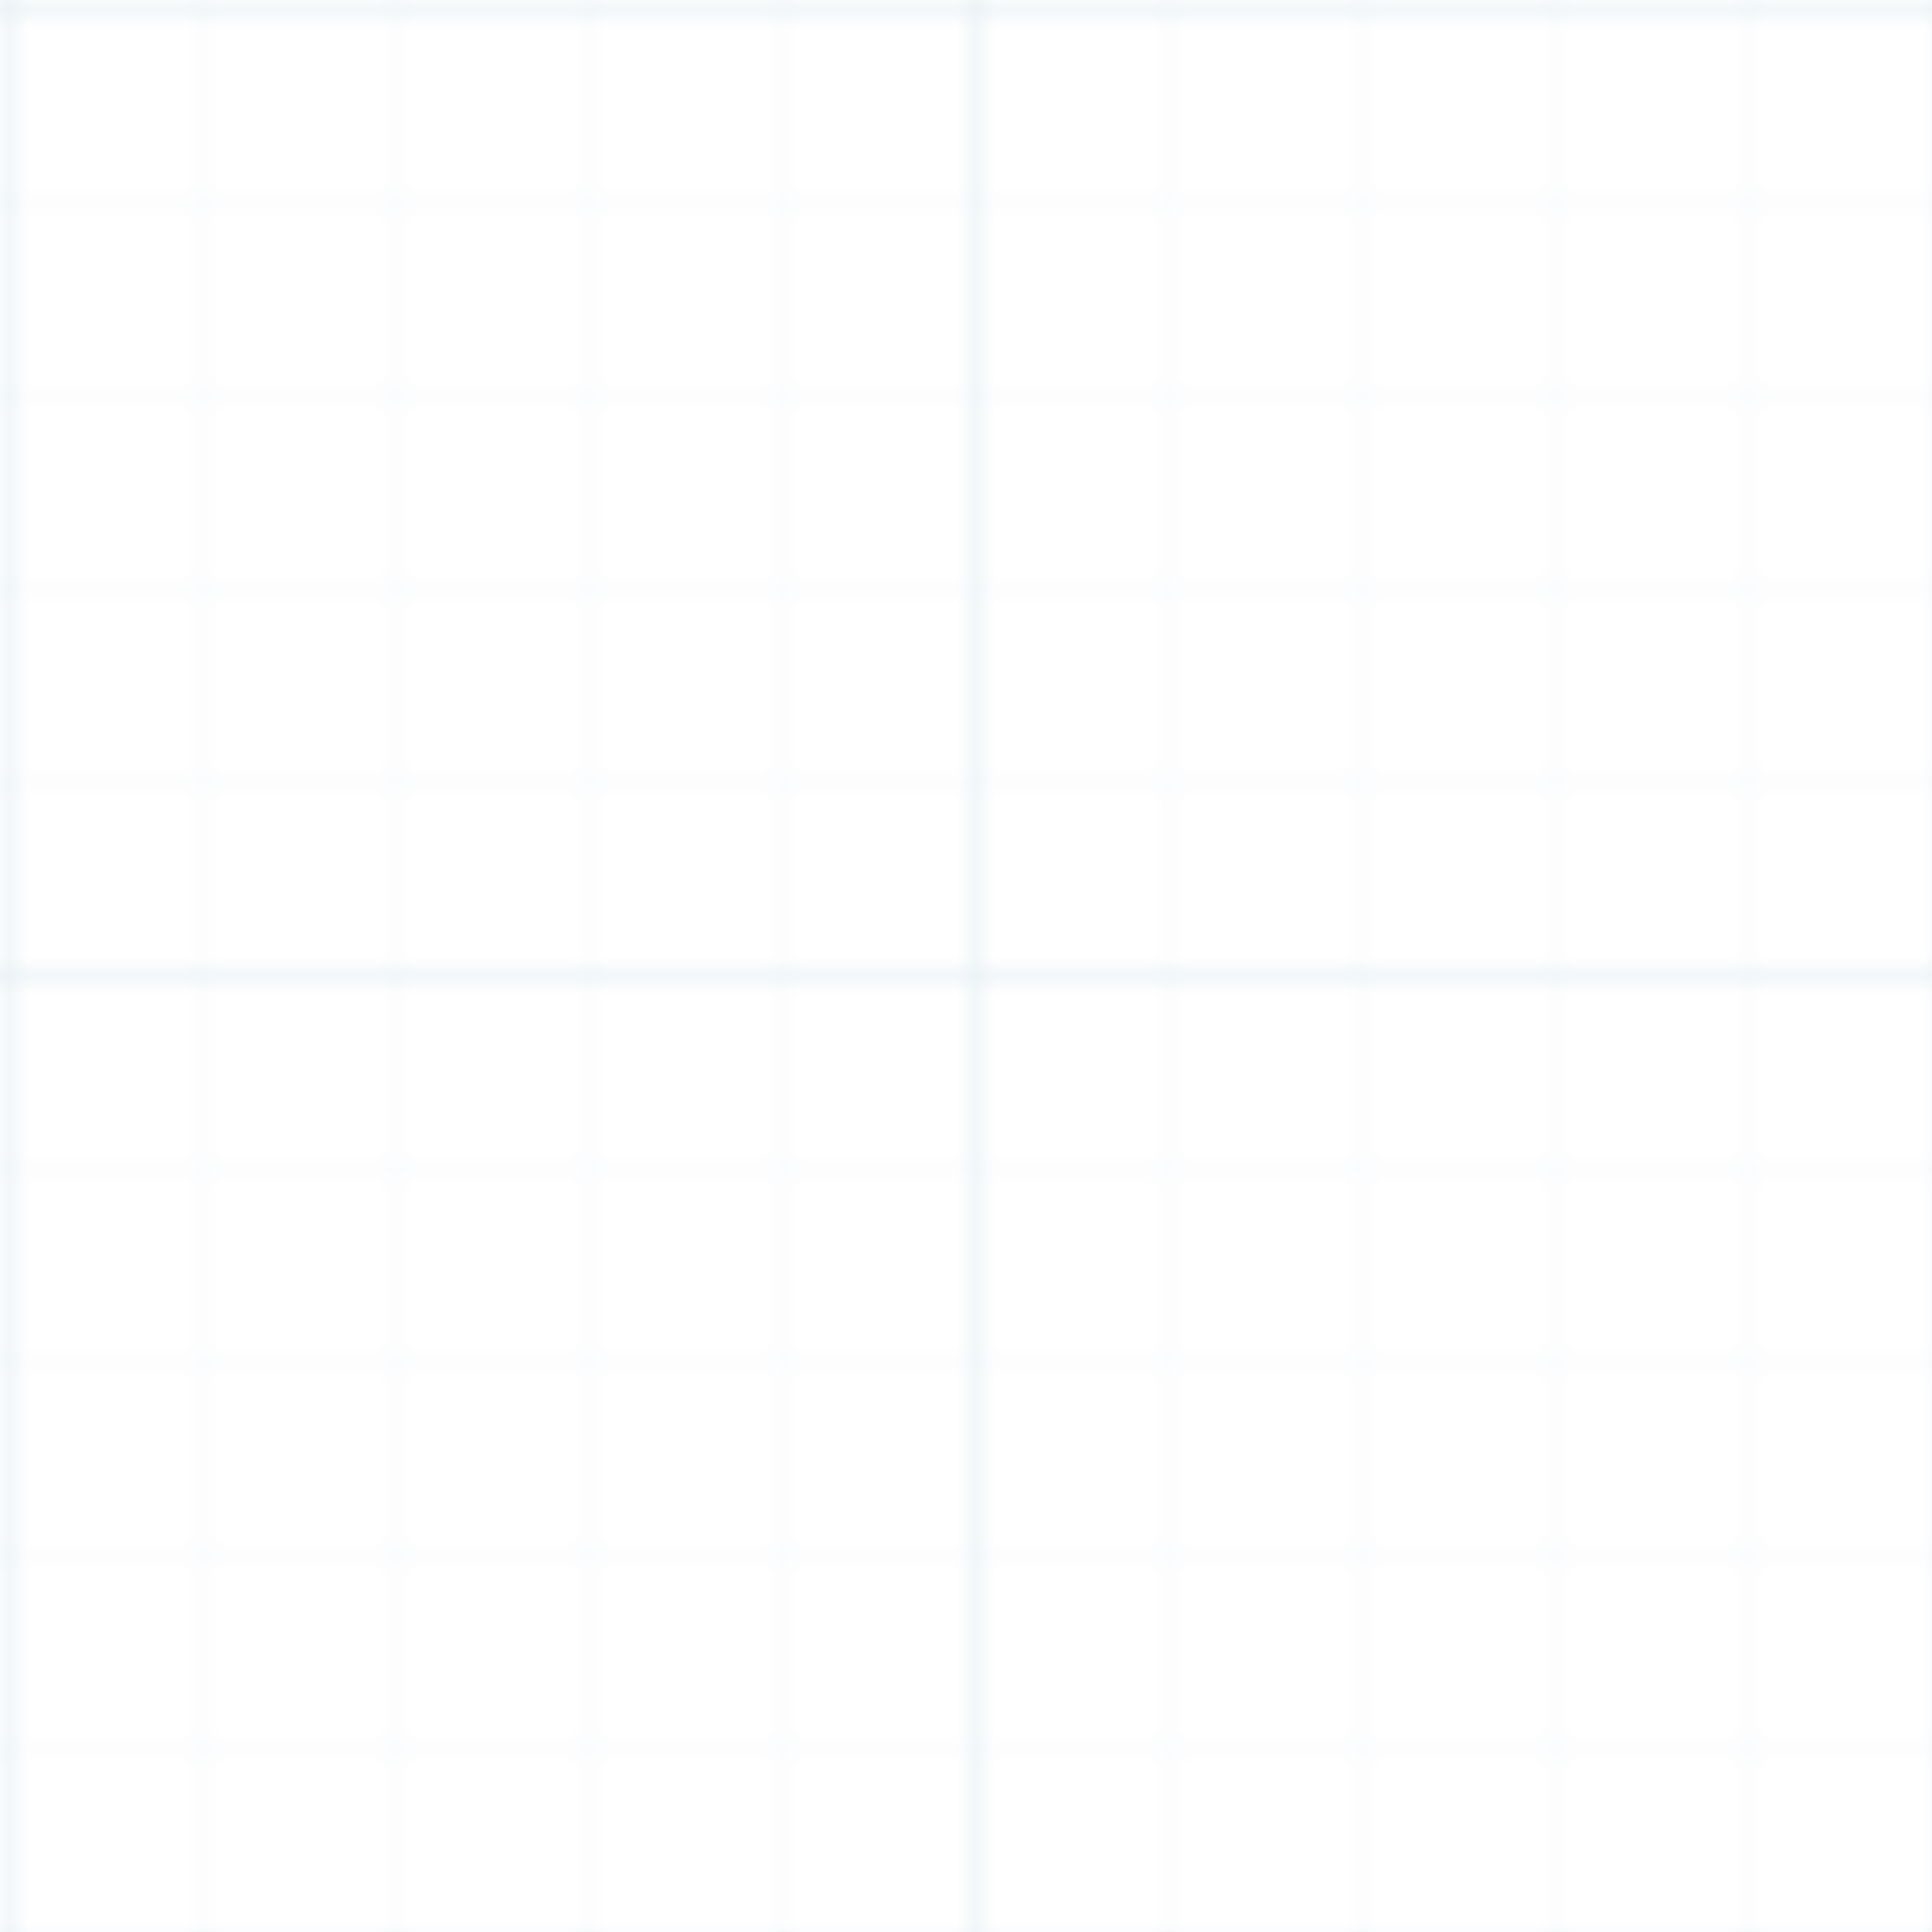<svg width="100" height="100" xmlns="http://www.w3.org/2000/svg">
  <defs>
    <pattern id="smallGrid" width="10" height="10" patternUnits="userSpaceOnUse">
      <path d="M 10 0 L 0 0 0 10" fill="none" stroke="#00647D" stroke-width="0.5" stroke-opacity="0.05"/>
    </pattern>
    <pattern id="grid" width="50" height="50" patternUnits="userSpaceOnUse">
      <rect width="50" height="50" fill="url(#smallGrid)"/>
      <path d="M 50 0 L 0 0 0 50" fill="none" stroke="#00647D" stroke-width="1" stroke-opacity="0.08"/>
    </pattern>
  </defs>
  <rect width="100%" height="100%" fill="url(#grid)" />
</svg>
